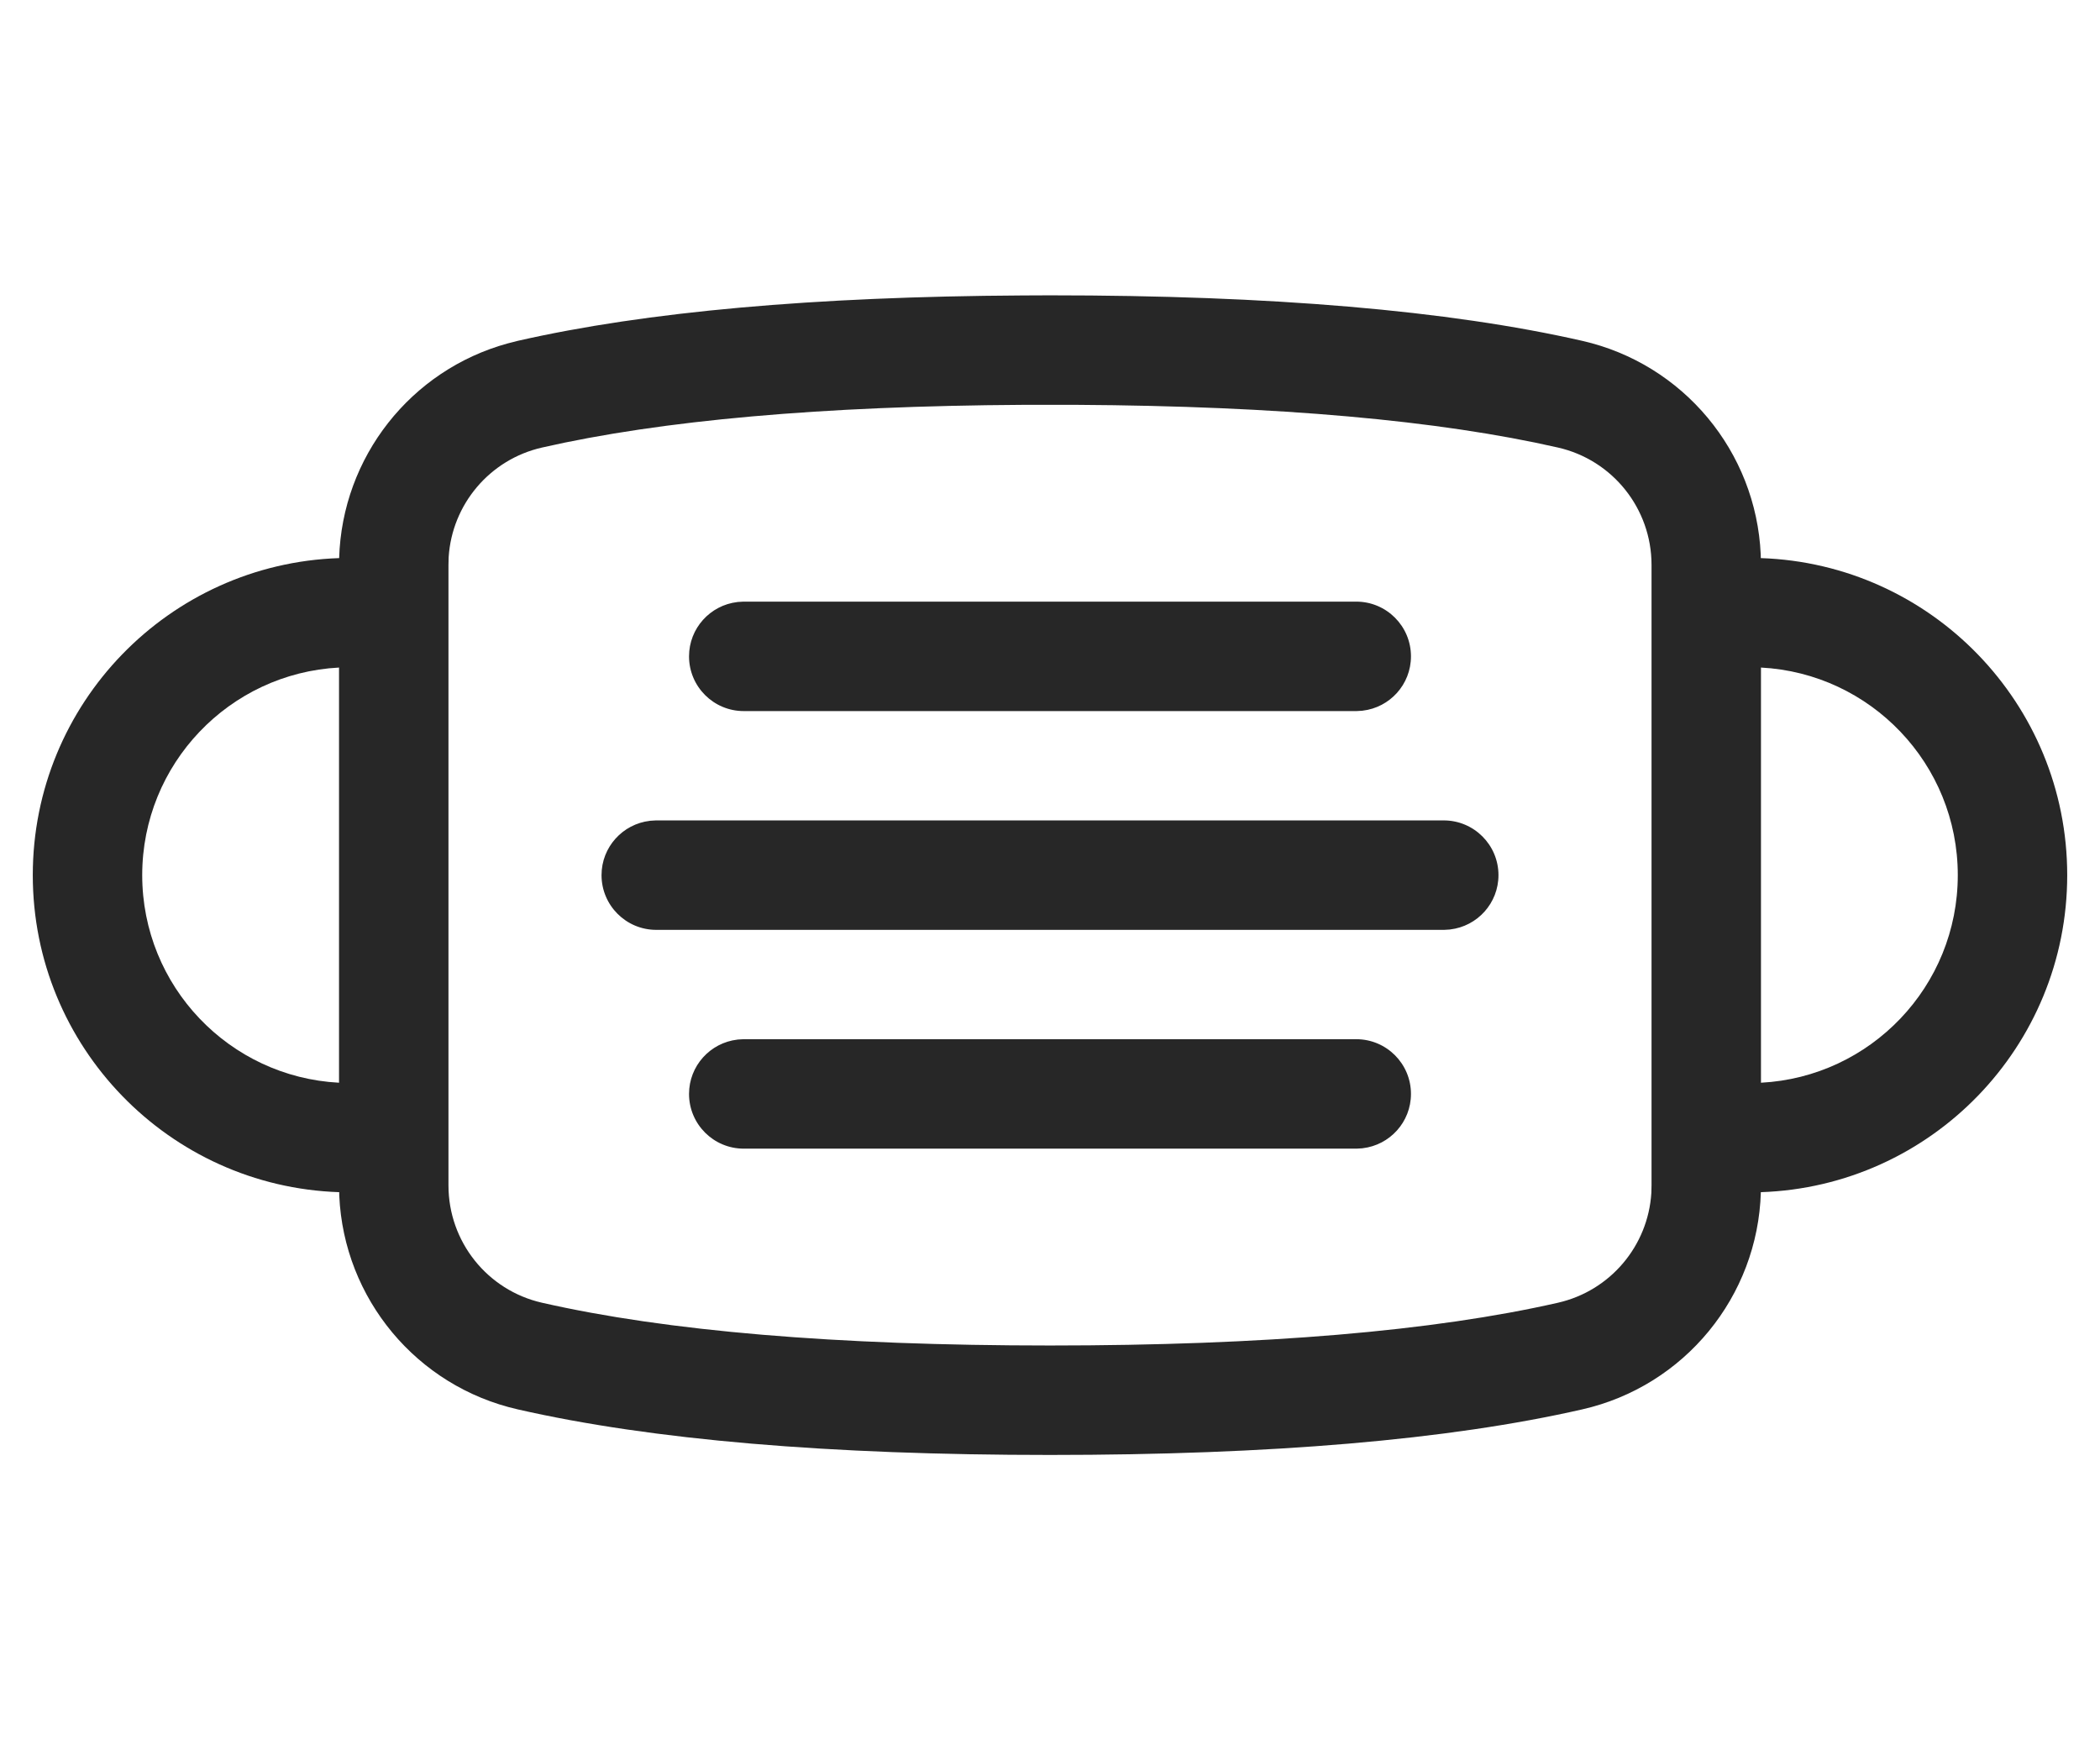 <svg width="36" height="30" viewBox="0 0 36 30" fill="none" xmlns="http://www.w3.org/2000/svg">
<path d="M23.25 10.312H12.745L12.646 10.318L12.641 10.319C12.175 10.373 11.812 10.769 11.812 11.25C11.812 11.768 12.232 12.188 12.75 12.188H23.255L23.354 12.182L23.359 12.181C23.826 12.127 24.188 11.731 24.188 11.25C24.188 10.732 23.768 10.312 23.25 10.312Z" fill="#272727"/>
<path d="M24.75 14.062H11.245L11.146 14.068L11.141 14.069C10.675 14.123 10.312 14.519 10.312 15C10.312 15.518 10.732 15.938 11.25 15.938H24.755L24.854 15.932L24.859 15.931C25.326 15.877 25.688 15.481 25.688 15C25.688 14.482 25.268 14.062 24.75 14.062Z" fill="#272727"/>
<path d="M23.25 17.812H12.745L12.646 17.818L12.641 17.819C12.175 17.873 11.812 18.269 11.812 18.75C11.812 19.268 12.232 19.688 12.75 19.688H23.255L23.354 19.682L23.359 19.681C23.826 19.627 24.188 19.231 24.188 18.75C24.188 18.232 23.768 17.812 23.25 17.812Z" fill="#272727"/>
<path fill-rule="evenodd" clip-rule="evenodd" d="M27.124 5.842C24.827 5.319 21.786 5.062 18 5.062L17.53 5.064C13.962 5.084 11.078 5.341 8.876 5.842L8.708 5.885L8.704 5.886C7.04 6.343 5.865 7.836 5.814 9.566L5.813 9.566C2.897 9.664 0.562 12.059 0.562 15C0.562 17.941 2.898 20.337 5.815 20.434L5.816 20.491L5.816 20.495C5.895 22.258 7.142 23.763 8.876 24.157C11.173 24.681 14.214 24.938 18 24.938C21.786 24.938 24.827 24.681 27.124 24.157C28.878 23.758 30.134 22.223 30.186 20.434L30.187 20.434C33.103 20.336 35.438 17.941 35.438 15C35.438 12.059 33.102 9.663 30.185 9.566L30.184 9.509L30.184 9.505C30.105 7.742 28.858 6.237 27.124 5.842ZM9.292 7.671C11.336 7.205 14.088 6.959 17.545 6.939H18.455C21.912 6.959 24.664 7.205 26.708 7.671C27.646 7.884 28.312 8.719 28.312 9.682V20.315L28.309 20.446C28.253 21.354 27.605 22.125 26.708 22.329C24.575 22.815 21.671 23.062 18 23.062C14.329 23.062 11.425 22.815 9.292 22.329C8.353 22.116 7.688 21.281 7.688 20.318V9.685L7.691 9.554C7.747 8.646 8.395 7.875 9.292 7.671ZM2.438 15C2.438 13.095 3.932 11.54 5.812 11.442V18.558C3.932 18.46 2.438 16.905 2.438 15ZM33.562 15C33.562 13.095 32.068 11.54 30.188 11.442V18.558C32.068 18.46 33.562 16.905 33.562 15Z" fill="#272727"/>
</svg>
